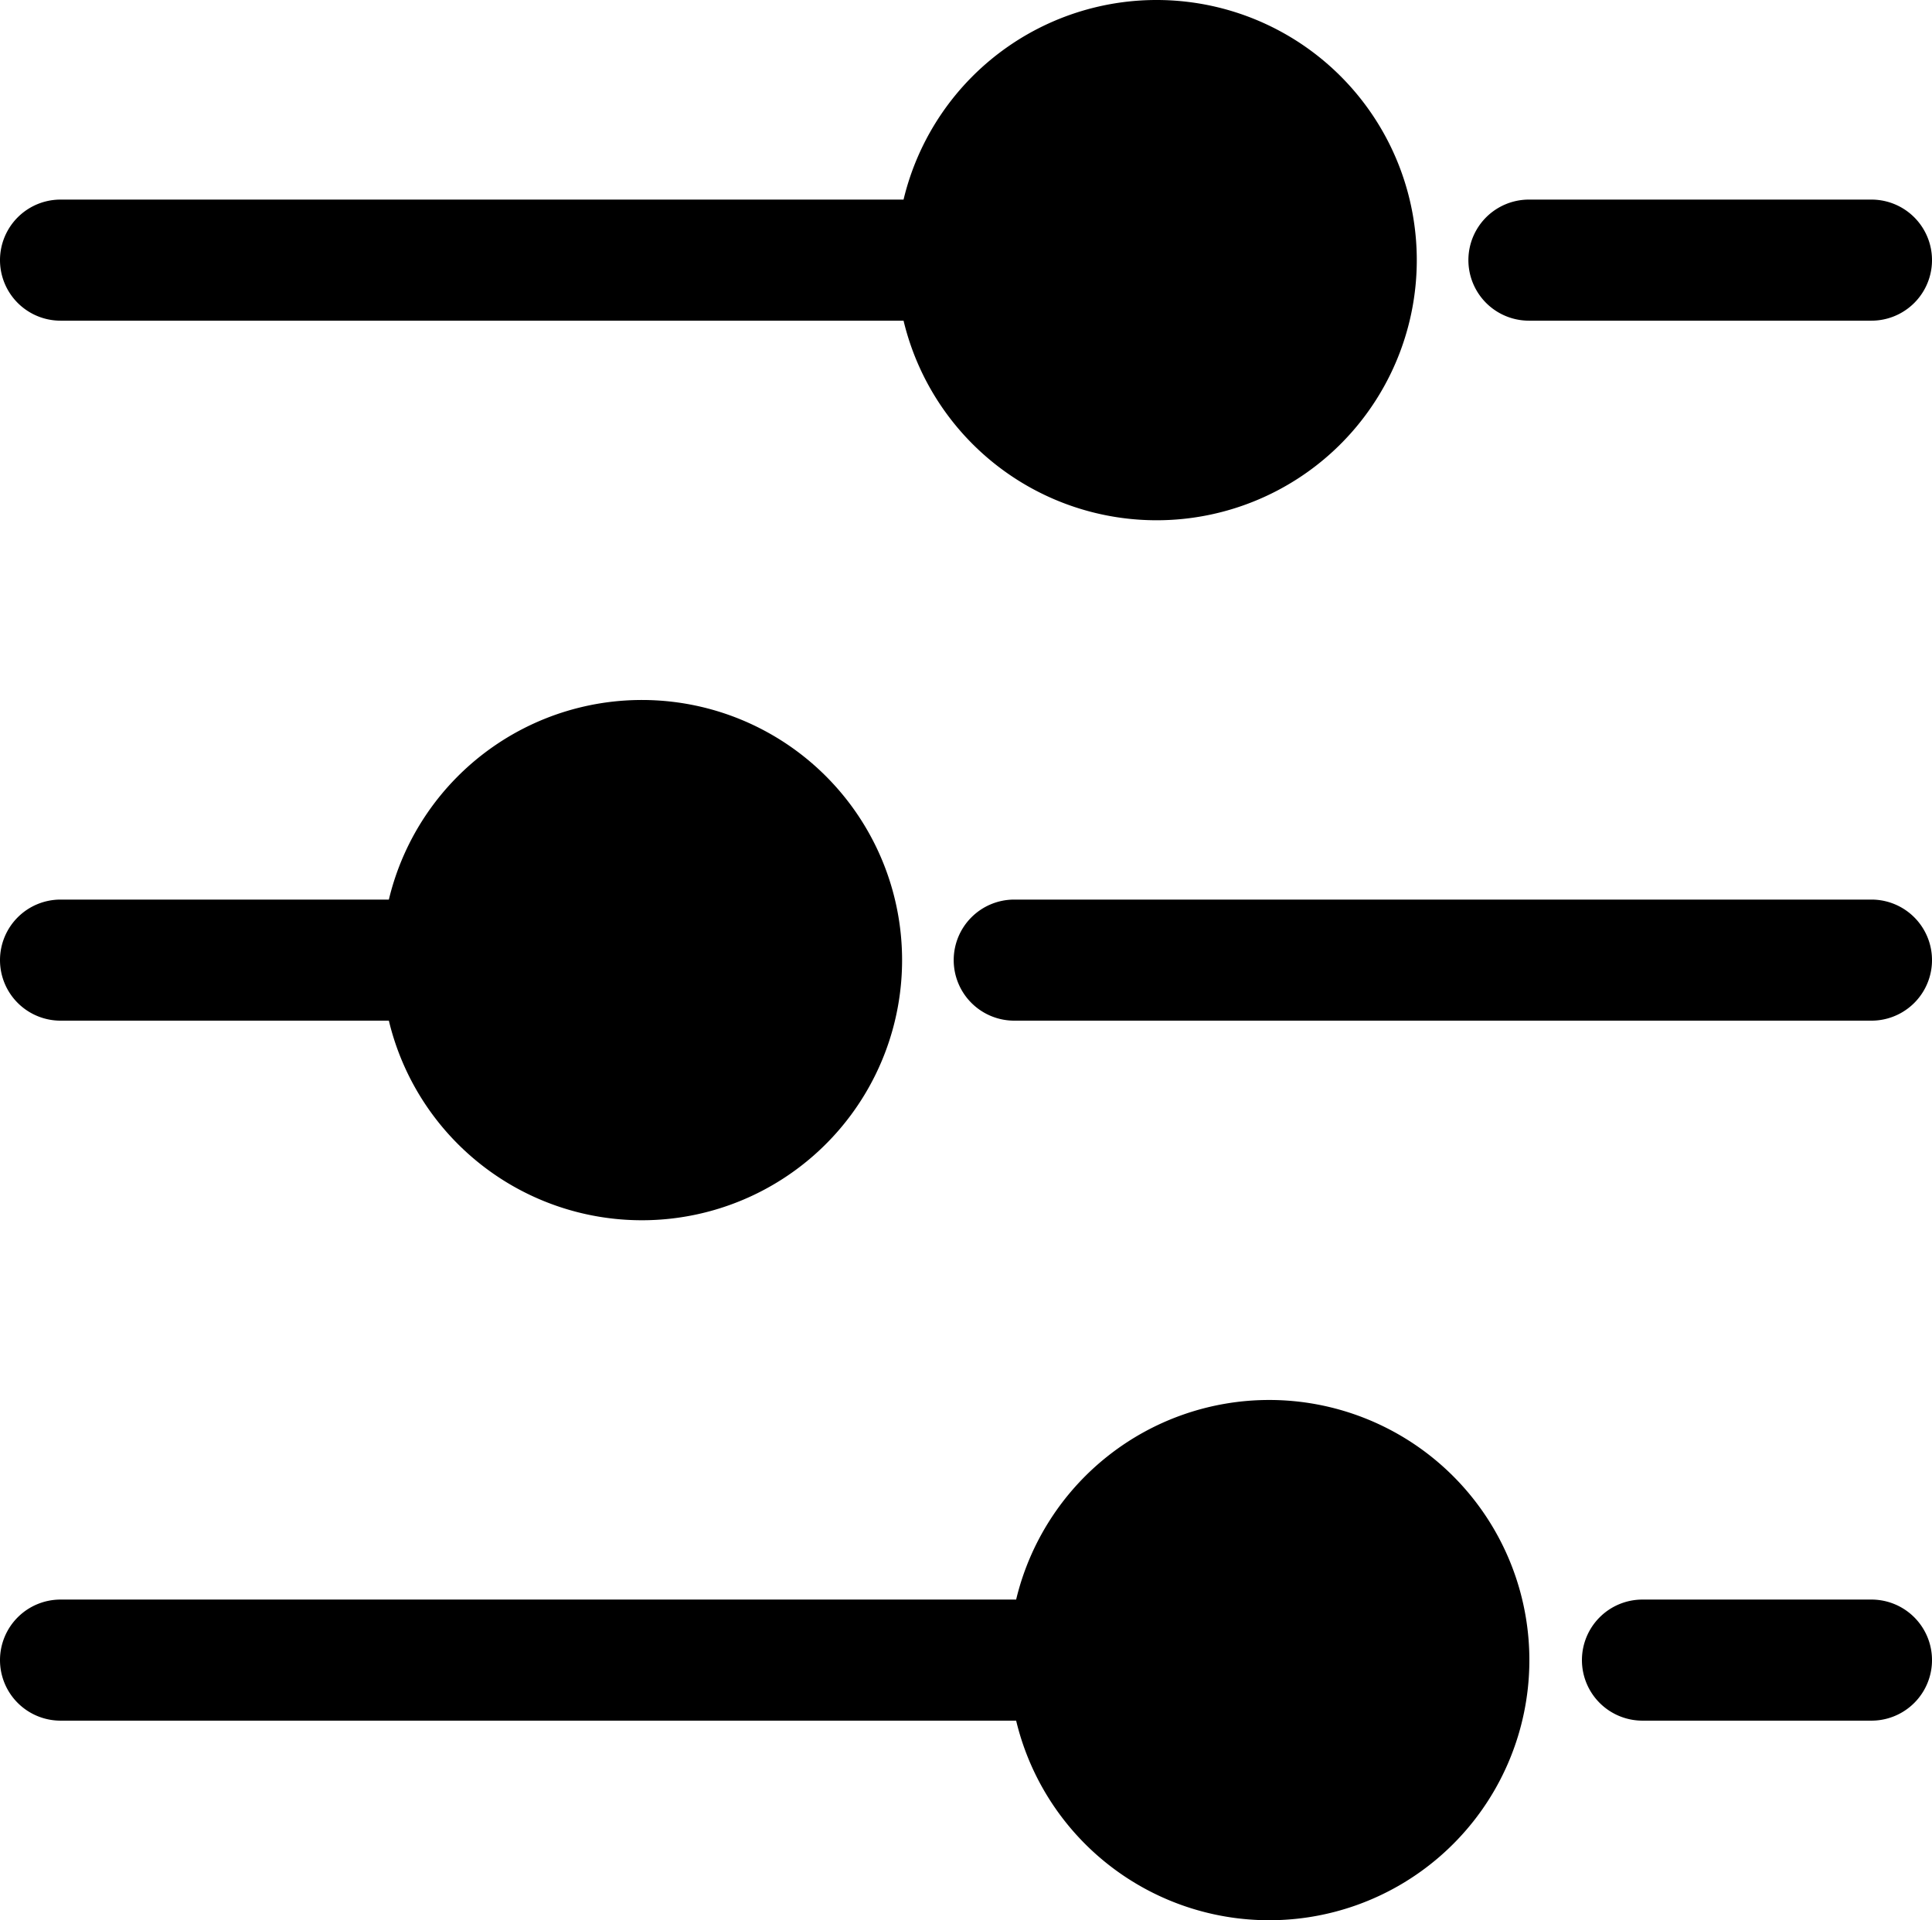 <svg xmlns="http://www.w3.org/2000/svg" viewBox="0 0 20.42 20.3"><title>sort-2</title><g id="Laag_2" data-name="Laag 2"><g id="Laag_1-2" data-name="Laag 1"><path d="M.64,10.79H4.11a2.75,2.75,0,1,0,0-1.28H.64a.64.64,0,0,0-.64.64.64.64,0,0,0,.64.64"/><path d="M.64,3.39H9.55a2.75,2.75,0,1,0,0-1.28H.64a.64.64,0,0,0,0,1.28"/><path d="M13.41,14.8a2.75,2.75,0,0,0-2.67,2.11H.64a.64.64,0,0,0-.64.64.64.64,0,0,0,.64.64h10.1a2.75,2.75,0,1,0,2.67-3.39"/><path d="M19.78,16.91H17.36a.64.64,0,0,0-.64.64.64.64,0,0,0,.64.64h2.42a.64.64,0,0,0,0-1.28"/><path d="M19.78,9.51H10.72a.64.64,0,0,0-.64.64.64.64,0,0,0,.64.64h9.06a.64.64,0,0,0,0-1.28"/><path d="M16.16,3.39h3.62a.64.64,0,1,0,0-1.28H16.16a.64.64,0,0,0,0,1.28"/></g></g></svg>